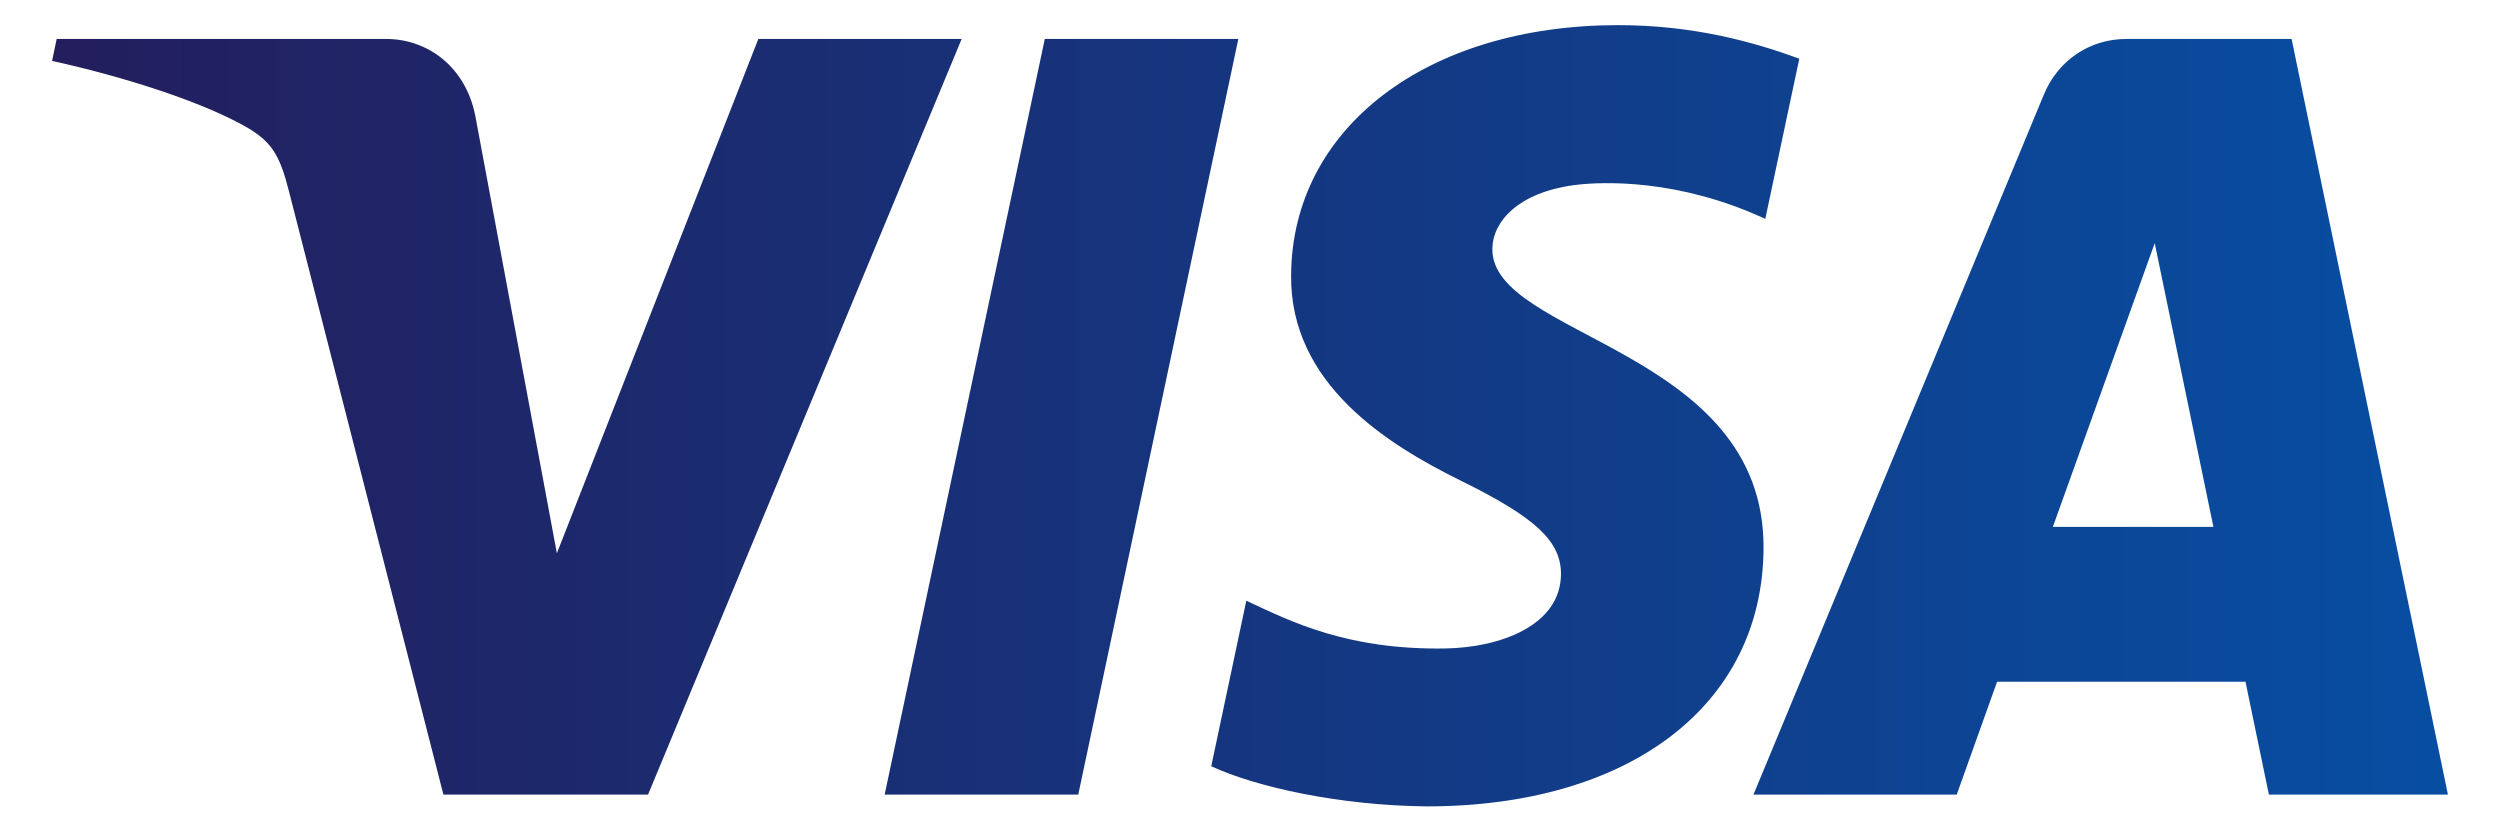 <svg width="36" height="12" viewBox="0 0 36 12" fill="none" xmlns="http://www.w3.org/2000/svg">
<path fill-rule="evenodd" clip-rule="evenodd" d="M17.832 0.561L15.527 11.442H12.739L15.045 0.561H17.832ZM29.561 7.587L31.028 3.501L31.873 7.587H29.561ZM32.672 11.442H35.25L32.999 0.561H30.62C30.085 0.561 29.634 0.875 29.433 1.359L25.25 11.442H28.177L28.758 9.817H32.335L32.672 11.442ZM25.395 7.89C25.408 5.018 21.462 4.859 21.49 3.576C21.498 3.186 21.866 2.772 22.672 2.665C23.071 2.613 24.172 2.572 25.42 3.152L25.91 0.845C25.239 0.599 24.376 0.362 23.302 0.362C20.547 0.362 18.607 1.841 18.592 3.959C18.573 5.526 19.976 6.399 21.032 6.92C22.118 7.454 22.482 7.796 22.478 8.273C22.47 9.003 21.612 9.325 20.81 9.338C19.408 9.36 18.595 8.955 17.947 8.65L17.442 11.034C18.093 11.336 19.295 11.599 20.542 11.612C23.471 11.612 25.386 10.152 25.395 7.89ZM13.848 0.561L9.332 11.442H6.385L4.162 2.758C4.027 2.224 3.91 2.028 3.5 1.803C2.83 1.435 1.723 1.091 0.75 0.877L0.816 0.561H5.559C6.164 0.561 6.708 0.967 6.845 1.671L8.019 7.967L10.92 0.561H13.848Z" fill="url(#paint0_linear)"/>
<defs>
<linearGradient id="paint0_linear" x1="0.75" y1="5.987" x2="35.25" y2="5.987" gradientUnits="userSpaceOnUse">
<stop stop-color="#231E5D"/>
<stop offset="1" stop-color="#074EA2"/>
</linearGradient>
</defs>
</svg>
